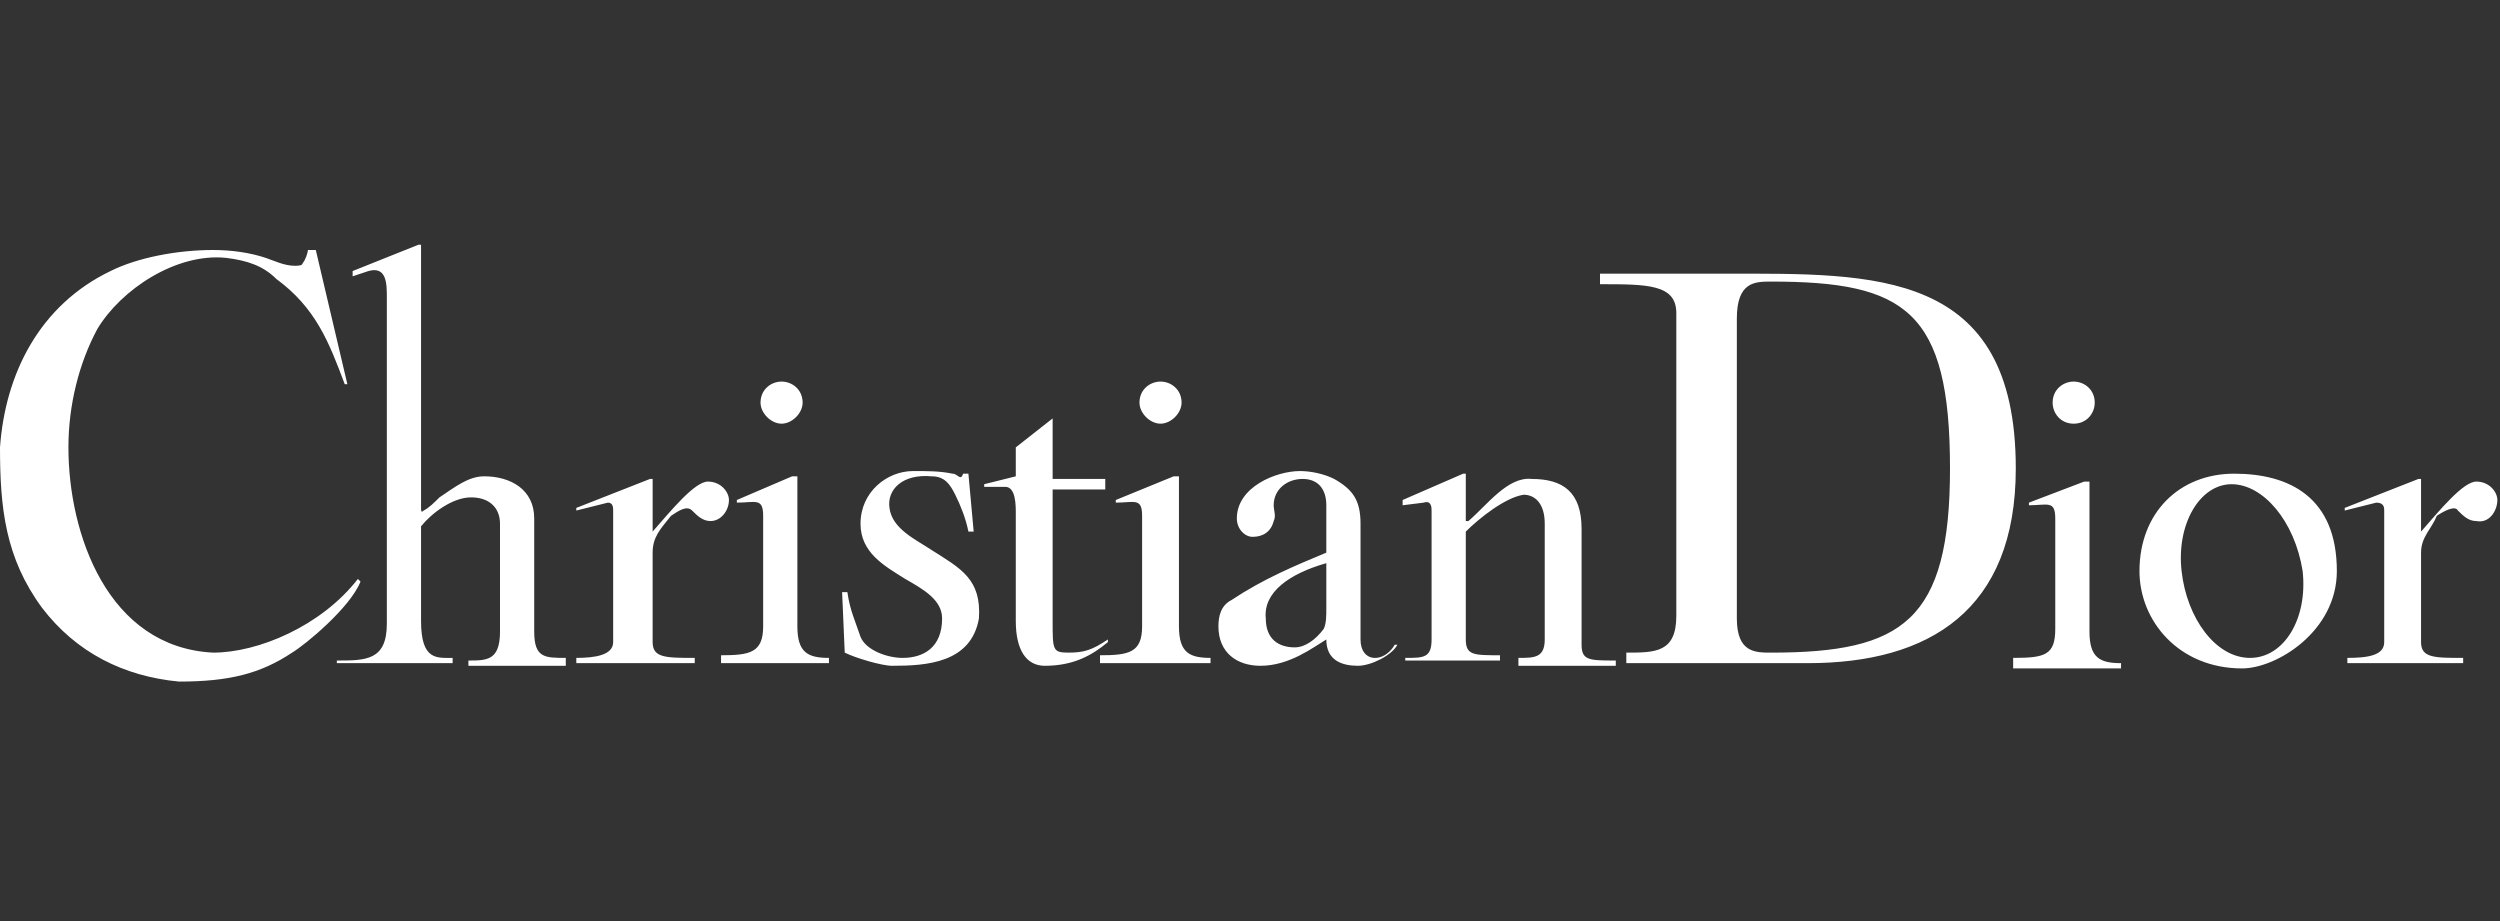 <?xml version="1.0" encoding="utf-8"?>
<!-- Generator: Adobe Illustrator 26.0.1, SVG Export Plug-In . SVG Version: 6.00 Build 0)  -->
<svg version="1.1" id="Layer_1" xmlns="http://www.w3.org/2000/svg" xmlns:xlink="http://www.w3.org/1999/xlink" x="0px" y="0px"
	 viewBox="0 0 95 35" style="enable-background:new 0 0 95 35;" xml:space="preserve">
<rect x="0" y="0" width="95" height="35" fill="#333333" stroke="none"/>
<style type="text/css">
	.st0{fill:#FFFFFF;}
</style>
<g>
	<path class="st0" d="M84.9,18c2.1,0,3.9,0.9,3.9,3.7c0,2.3-2.3,3.7-3.6,3.7c-2.4,0-3.9-1.8-3.9-3.7C81.3,19.5,82.8,18,84.9,18
		L84.9,18z M84.8,18.4c-1.2,0-2.1,1.5-1.9,3.3c0.2,1.8,1.3,3.3,2.6,3.3c1.3,0,2.2-1.5,2-3.3C87.2,19.8,86,18.4,84.8,18.4L84.8,18.4z
		 M21.9,25.2V25c0.7,0,1.4-0.1,1.4-0.6v-5c0-0.1,0-0.3-0.2-0.3l-1.2,0.3v-0.1l2.8-1.1h0.1v2c0.7-0.8,1.6-1.9,2.1-1.9
		c0.5,0,0.8,0.4,0.8,0.7c0,0.4-0.3,0.8-0.7,0.8c-0.3,0-0.5-0.2-0.7-0.4c-0.2-0.2-0.5,0-0.8,0.2c-0.4,0.5-0.7,0.8-0.7,1.4v3.4
		c0,0.6,0.5,0.6,1.6,0.6v0.2H21.9L21.9,25.2z M89.2,25.2V25c0.8,0,1.4-0.1,1.4-0.6v-5c0-0.1,0-0.3-0.3-0.3l-1.2,0.3v-0.1l2.8-1.1H92
		v2c0.7-0.8,1.6-1.9,2.1-1.9s0.8,0.4,0.8,0.7c0,0.4-0.3,0.9-0.8,0.8c-0.3,0-0.5-0.2-0.7-0.4c-0.1-0.2-0.5,0-0.8,0.2
		C92.4,20.1,92,20.4,92,21v3.4c0,0.6,0.5,0.6,1.6,0.6v0.2H89.2L89.2,25.2z M1.6,23.1C0.2,21.2,0,19.3,0,17c0.2-2.8,1.5-5.4,4.2-6.7
		c1-0.5,2.5-0.8,3.9-0.8c0.7,0,1.4,0.1,2,0.3c0.3,0.1,0.7,0.3,1.1,0.3c0.1,0,0.3,0,0.3-0.1c0.1-0.1,0.2-0.4,0.2-0.5h0.3l1.2,5.1
		l-0.1,0c-0.6-1.6-1.1-2.9-2.6-4C10,10.1,9.4,9.9,8.6,9.8c-1.9-0.2-4,1.2-4.9,2.7C3,13.8,2.6,15.4,2.6,17c0,3.3,1.5,7.6,5.5,7.8
		c1.7,0,4.1-1,5.5-2.8c0,0,0.1,0.1,0.1,0.1c-0.4,1-2.1,2.4-2.6,2.7c-1.2,0.8-2.4,1.1-4.3,1.1C4.7,25.7,2.9,24.8,1.6,23.1L1.6,23.1z
		 M33.9,25.3c-0.4,0-1.4-0.3-1.8-0.5L32,22.5h0.2c0.1,0.7,0.3,1.1,0.5,1.7c0.2,0.5,1,0.8,1.6,0.8c0.8,0,1.5-0.4,1.5-1.5
		c0-0.7-0.7-1.1-1.4-1.5c-0.8-0.5-1.7-1-1.7-2.1c0-1.2,1-2,2-2c0.6,0,1,0,1.5,0.1c0.2,0,0.3,0.3,0.4,0h0.2l0.2,2.2h-0.2
		c-0.1-0.5-0.3-1-0.5-1.4c-0.2-0.4-0.4-0.7-0.9-0.7c-1.1-0.1-1.7,0.5-1.6,1.2c0.1,0.8,1,1.2,1.6,1.6c1.1,0.7,1.9,1.1,1.8,2.6
		C36.9,25.2,35.2,25.3,33.9,25.3L33.9,25.3z M39.7,25.3c-0.7,0-1.1-0.6-1.1-1.7v-4.1c0-0.3,0-1-0.4-1h-0.8v-0.1l1.2-0.3V17l1.4-1.1
		v2.3h2v0.4h-2v5c0,1.1,0,1.2,0.6,1.2c0.6,0,0.9-0.1,1.5-0.5v0.1C41.5,24.9,40.8,25.3,39.7,25.3L39.7,25.3z M12.8,25.2h4.4V25
		c-0.6,0-1.2,0.1-1.2-1.4V20c0.4-0.5,1.2-1.1,1.9-1.1c0.7,0,1.1,0.4,1.1,1s0,2.7,0,4.1c0,1.1-0.5,1.1-1.2,1.1v0.2h3.7V25
		c-0.8,0-1.2,0-1.2-1c0-1.5,0-2.7,0-4.3c0-1.1-0.9-1.6-1.9-1.6c-0.6,0-1.1,0.4-1.7,0.8c-0.2,0.2-0.4,0.4-0.6,0.5
		c-0.1,0.1-0.1,0-0.1-0.1V9.3h-0.1l-2.5,1c0,0,0,0.1,0,0.2l0.6-0.2c0.7-0.2,0.7,0.5,0.7,1v12.4c0,1.4-0.8,1.4-1.9,1.4V25.2
		L12.8,25.2z M50.4,24.3c-0.5,0.3-1.4,1-2.5,1c-0.9,0-1.6-0.5-1.6-1.5c0-0.4,0.1-0.8,0.5-1c1.2-0.8,2.4-1.3,3.6-1.8v-1.8
		c0-0.6-0.3-1-0.9-1c-0.6,0-1.1,0.4-1.1,1c0,0.2,0.1,0.4,0,0.6c-0.1,0.4-0.4,0.6-0.8,0.6c-0.3,0-0.6-0.3-0.6-0.7
		c0-1.2,1.5-1.8,2.4-1.8c0.4,0,0.9,0.1,1.3,0.3c0.7,0.4,1,0.8,1,1.7v4.4c0,0.9,0.9,0.9,1.3,0.2h0.1c-0.2,0.4-1,0.8-1.5,0.8
		C51,25.3,50.4,25.1,50.4,24.3L50.4,24.3z M48.1,23.5c0,0.8,0.5,1.1,1.1,1.1c0.4,0,0.8-0.3,1.1-0.7c0.1-0.2,0.1-0.5,0.1-0.8v-1.7
		C49,21.8,48,22.5,48.1,23.5L48.1,23.5z M27.4,25.2h4.1V25c-0.8,0-1.2-0.2-1.2-1.2v-5.7h-0.2L28,19c0,0.1,0,0.1,0,0.1
		c0.7,0,1-0.2,1,0.5v4.2c0,1-0.5,1.1-1.6,1.1V25.2L27.4,25.2z M41.8,25.2H46V25c-0.8,0-1.2-0.2-1.2-1.2v-5.7h-0.2L42.4,19
		c0,0.1,0,0.1,0,0.1c0.7,0,1-0.2,1,0.5v4.2c0,1-0.5,1.1-1.6,1.1V25.2L41.8,25.2z M76.5,25.2c0-0.1,0-0.2,0-0.2
		c1.2,0,1.6-0.1,1.6-1.1c0-1.4,0-2.9,0-4.2c0-0.7-0.3-0.5-1-0.5c0,0,0-0.1,0-0.1l2.1-0.8h0.2v5.7c0,1,0.4,1.2,1.2,1.2v0.2H76.5
		L76.5,25.2z M61.8,25.2h6.9c4.6,0,7.9-2,7.9-7.4c0-7.6-5.4-7.4-11-7.4h-4.8v0.4c1.8,0,2.9,0,2.9,1.1v11.5c0,1.4-0.8,1.4-1.9,1.4
		V25.2L61.8,25.2z M29.7,14.5c0.4,0,0.8,0.3,0.8,0.8c0,0.4-0.4,0.8-0.8,0.8c-0.4,0-0.8-0.4-0.8-0.8C28.9,14.8,29.3,14.5,29.7,14.5
		L29.7,14.5z M44.1,14.5c0.4,0,0.8,0.3,0.8,0.8c0,0.4-0.4,0.8-0.8,0.8c-0.4,0-0.8-0.4-0.8-0.8C43.3,14.8,43.7,14.5,44.1,14.5
		L44.1,14.5z M78.8,14.5c0.4,0,0.8,0.3,0.8,0.8c0,0.4-0.3,0.8-0.8,0.8S78,15.7,78,15.3C78,14.8,78.4,14.5,78.8,14.5L78.8,14.5z
		 M55.8,19.8c0.7-0.6,1.5-1.7,2.4-1.6c1.2,0,1.9,0.5,1.9,1.9v4.4c0,0.6,0.3,0.6,1.3,0.6v0.2h-3.7V25c0.6,0,1,0,1-0.7l0-4.4
		c0-0.8-0.4-1.1-0.8-1.1c-0.7,0.1-1.7,0.9-2.2,1.4v4.1c0,0.6,0.3,0.6,1.3,0.6v0.2h-3.6V25c0.7,0,1,0,1-0.7v-4.9c0-0.1,0-0.4-0.3-0.3
		l-0.8,0.1v-0.2l2.3-1h0.1V19.8L55.8,19.8z M66,12.1c0-1.4,0.7-1.4,1.3-1.4c5.1,0,6.8,1.1,6.8,7.1c0,5.8-1.8,7-6.8,7
		c-0.6,0-1.3,0-1.3-1.3V12.1z"/>
</g>
</svg>

